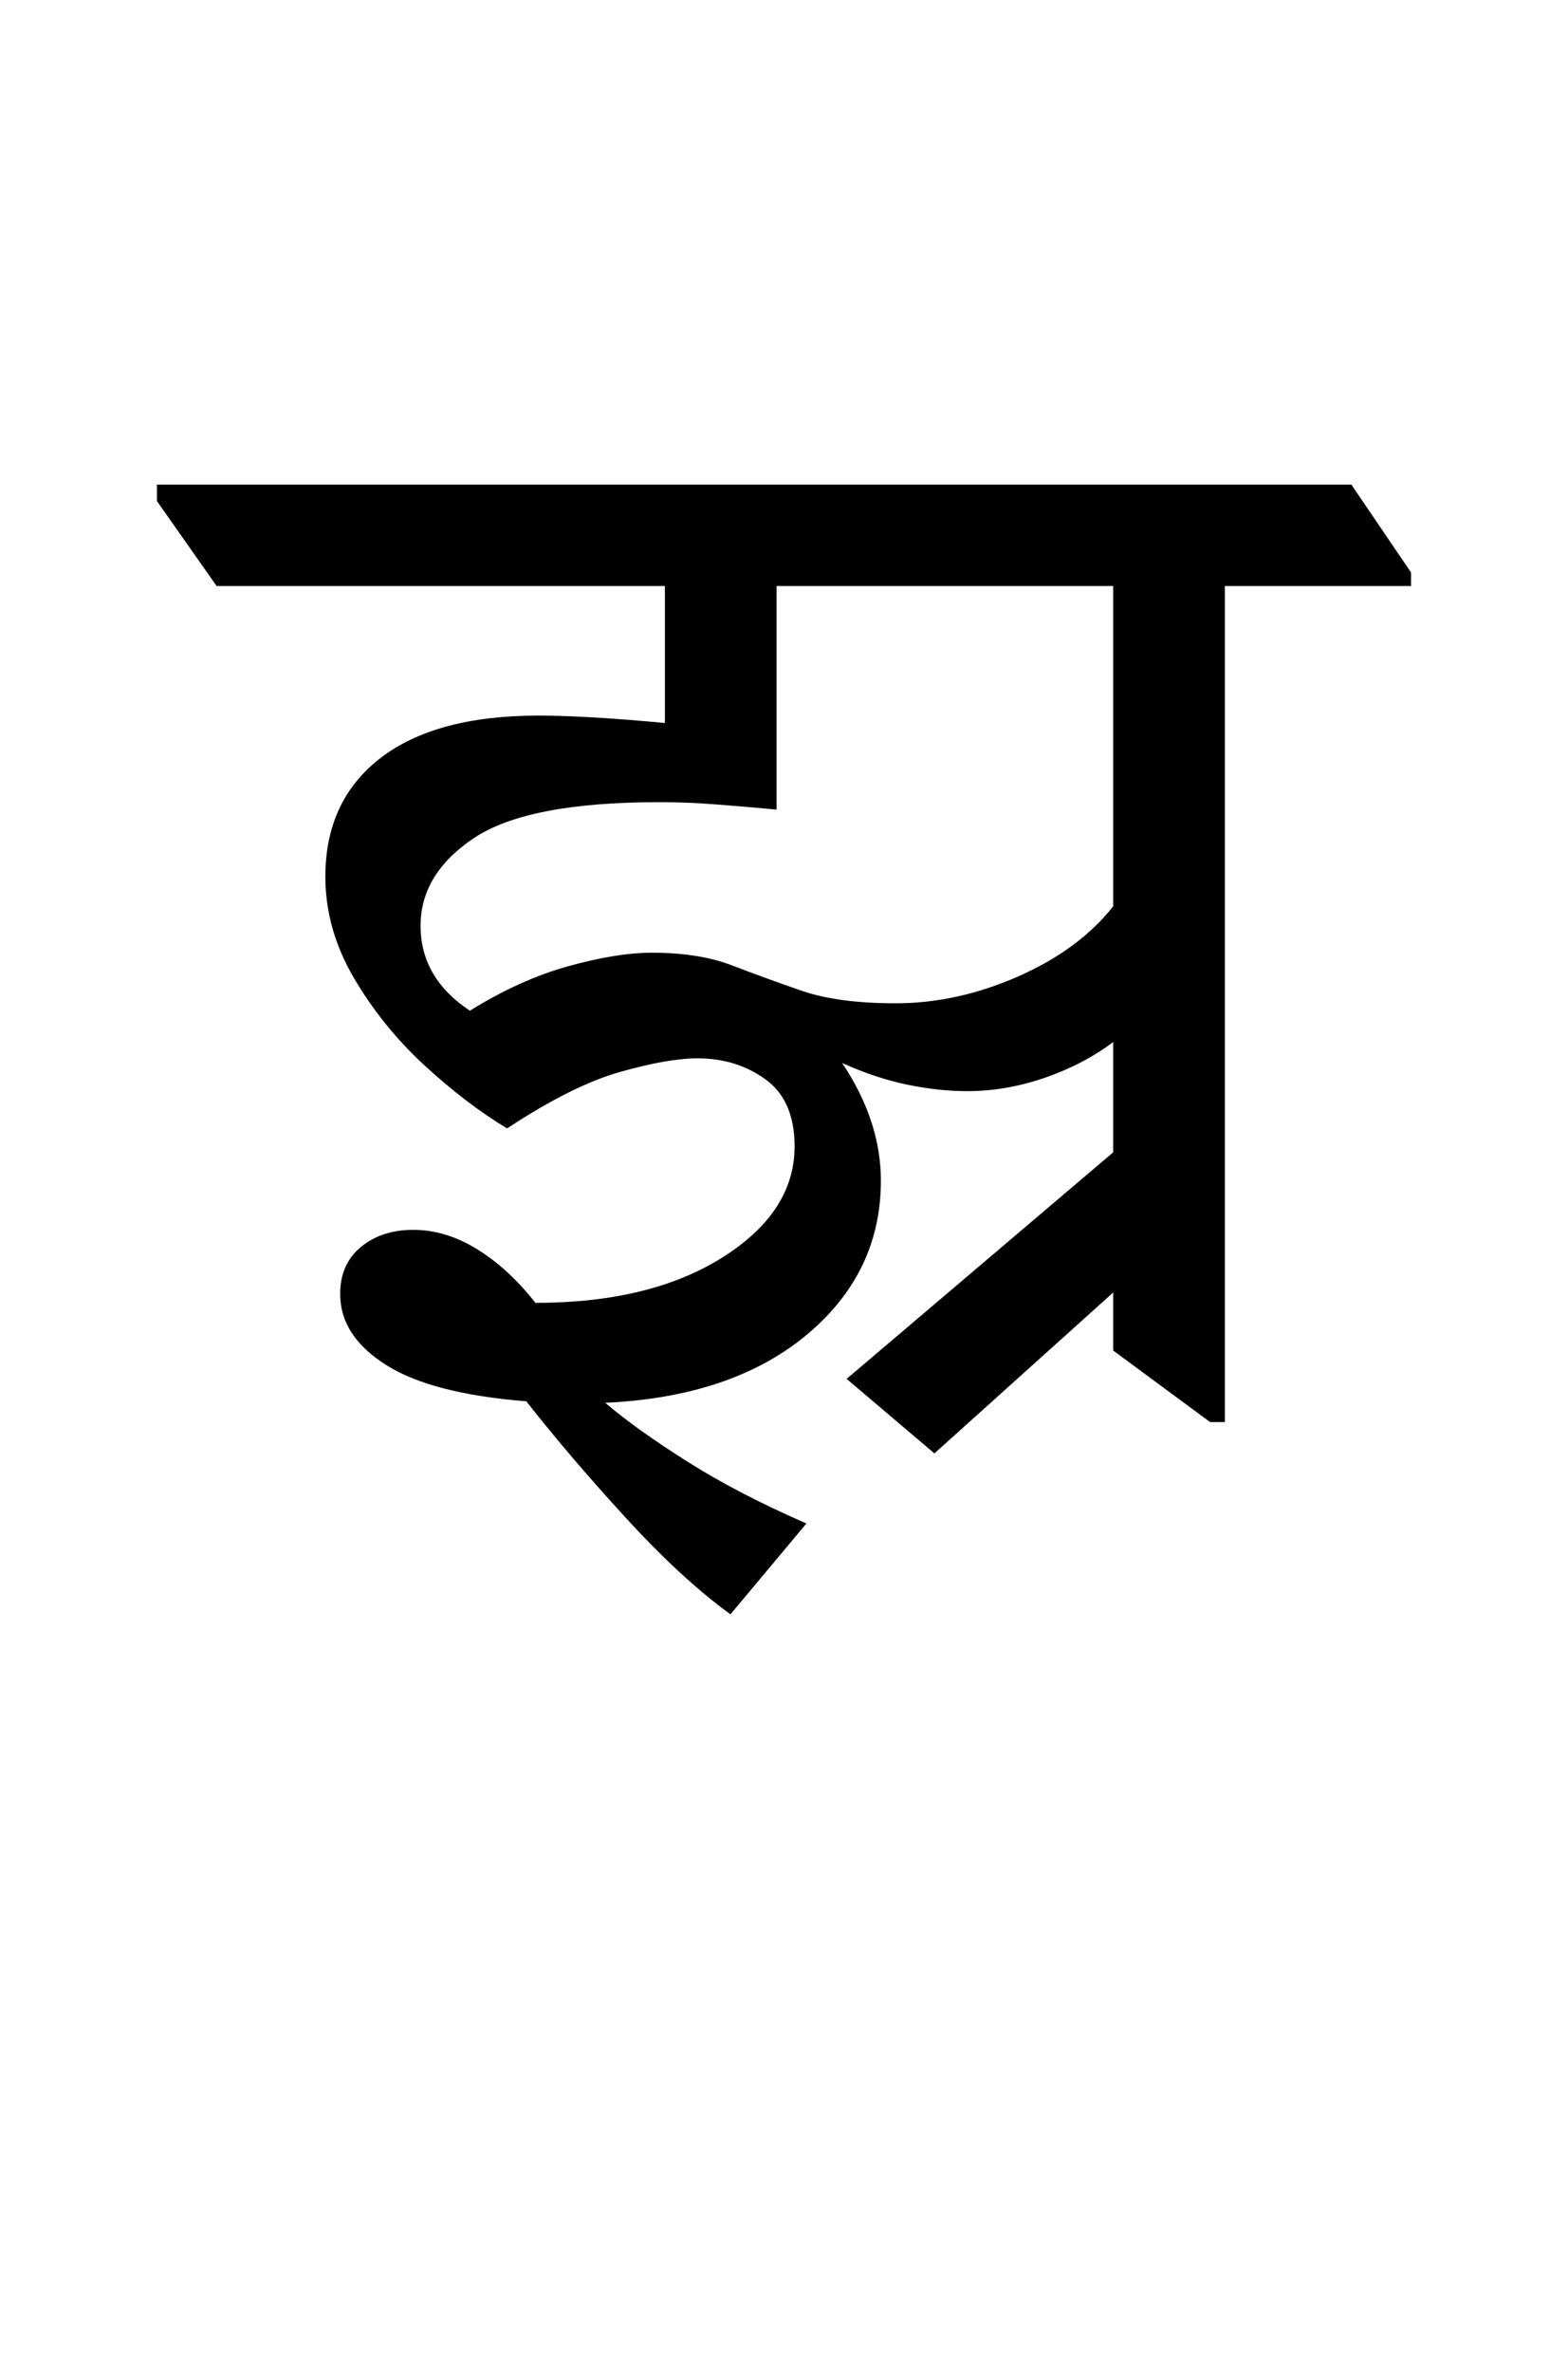 <?xml version="1.0" encoding="UTF-8"?>
<svg xmlns="http://www.w3.org/2000/svg" xmlns:xlink="http://www.w3.org/1999/xlink" width="115.812pt" height="175.047pt" viewBox="0 0 115.812 175.047" version="1.1">
<defs>
<g>
<symbol overflow="visible" id="glyph0-0">
<path style="stroke:none;" d="M 10.234 0 L 10.234 -78.547 L 55.328 -78.547 L 55.328 0 Z M 15.844 -5.609 L 49.828 -5.609 L 49.828 -72.938 L 15.844 -72.938 Z M 15.844 -5.609 "/>
</symbol>
<symbol overflow="visible" id="glyph0-1">
<path style="stroke:none;" d="M 37.953 14.844 C 35.523 13.082 32.938 10.695 30.188 7.688 C 27.438 4.688 25 1.832 22.875 -0.875 C 18.188 -1.25 14.723 -2.148 12.484 -3.578 C 10.242 -5.004 9.125 -6.742 9.125 -8.797 C 9.125 -10.266 9.633 -11.422 10.656 -12.266 C 11.688 -13.109 12.973 -13.531 14.516 -13.531 C 16.129 -13.531 17.707 -13.051 19.25 -12.094 C 20.789 -11.145 22.223 -9.828 23.547 -8.141 C 29.191 -8.141 33.789 -9.254 37.344 -11.484 C 40.906 -13.723 42.688 -16.457 42.688 -19.688 C 42.688 -21.957 41.969 -23.609 40.531 -24.641 C 39.102 -25.672 37.438 -26.188 35.531 -26.188 C 34.062 -26.188 32.156 -25.852 29.812 -25.188 C 27.469 -24.531 24.68 -23.141 21.453 -21.016 C 19.398 -22.254 17.344 -23.828 15.281 -25.734 C 13.227 -27.641 11.504 -29.785 10.109 -32.172 C 8.723 -34.555 8.031 -37.031 8.031 -39.594 C 8.031 -43.332 9.383 -46.25 12.094 -48.344 C 14.812 -50.438 18.703 -51.484 23.766 -51.484 C 26.109 -51.484 29.223 -51.301 33.109 -50.938 L 33.109 -61.047 L 0 -61.047 L -4.406 -67.312 L -4.406 -68.531 L 83.812 -68.531 L 88.219 -62.047 L 88.219 -61.047 L 74.469 -61.047 L 74.469 0.656 L 73.375 0.656 L 66.219 -4.625 L 66.219 -8.906 L 53.016 2.969 L 46.531 -2.531 L 66.219 -19.25 L 66.219 -27.391 C 64.75 -26.285 63.062 -25.406 61.156 -24.75 C 59.25 -24.094 57.344 -23.766 55.438 -23.766 C 54.039 -23.766 52.555 -23.926 50.984 -24.25 C 49.41 -24.582 47.816 -25.113 46.203 -25.844 C 48.109 -22.988 49.062 -20.094 49.062 -17.156 C 49.062 -12.613 47.227 -8.816 43.562 -5.766 C 39.895 -2.723 34.941 -1.055 28.703 -0.766 C 30.242 0.547 32.258 1.988 34.75 3.562 C 37.25 5.145 40.188 6.672 43.562 8.141 Z M 15.062 -35.969 C 15.062 -33.406 16.273 -31.316 18.703 -29.703 C 21.191 -31.242 23.629 -32.344 26.016 -33 C 28.398 -33.656 30.438 -33.984 32.125 -33.984 C 34.469 -33.984 36.445 -33.672 38.062 -33.047 C 39.676 -32.43 41.379 -31.812 43.172 -31.188 C 44.973 -30.562 47.301 -30.25 50.156 -30.25 C 53.164 -30.25 56.172 -30.906 59.172 -32.219 C 62.18 -33.539 64.531 -35.27 66.219 -37.406 L 66.219 -61.047 L 41.359 -61.047 L 41.359 -44.547 C 39.816 -44.691 38.348 -44.816 36.953 -44.922 C 35.566 -45.035 34.141 -45.094 32.672 -45.094 C 26.211 -45.094 21.66 -44.211 19.016 -42.453 C 16.379 -40.691 15.062 -38.531 15.062 -35.969 Z M 15.062 -35.969 "/>
</symbol>
</g>
</defs>
<g id="surface1">
<g style="fill:rgb(0%,0%,0%);fill-opacity:1;">
  <use xlink:href="#glyph0-1" x="16" y="104.297"/>
</g>
</g>
</svg>

